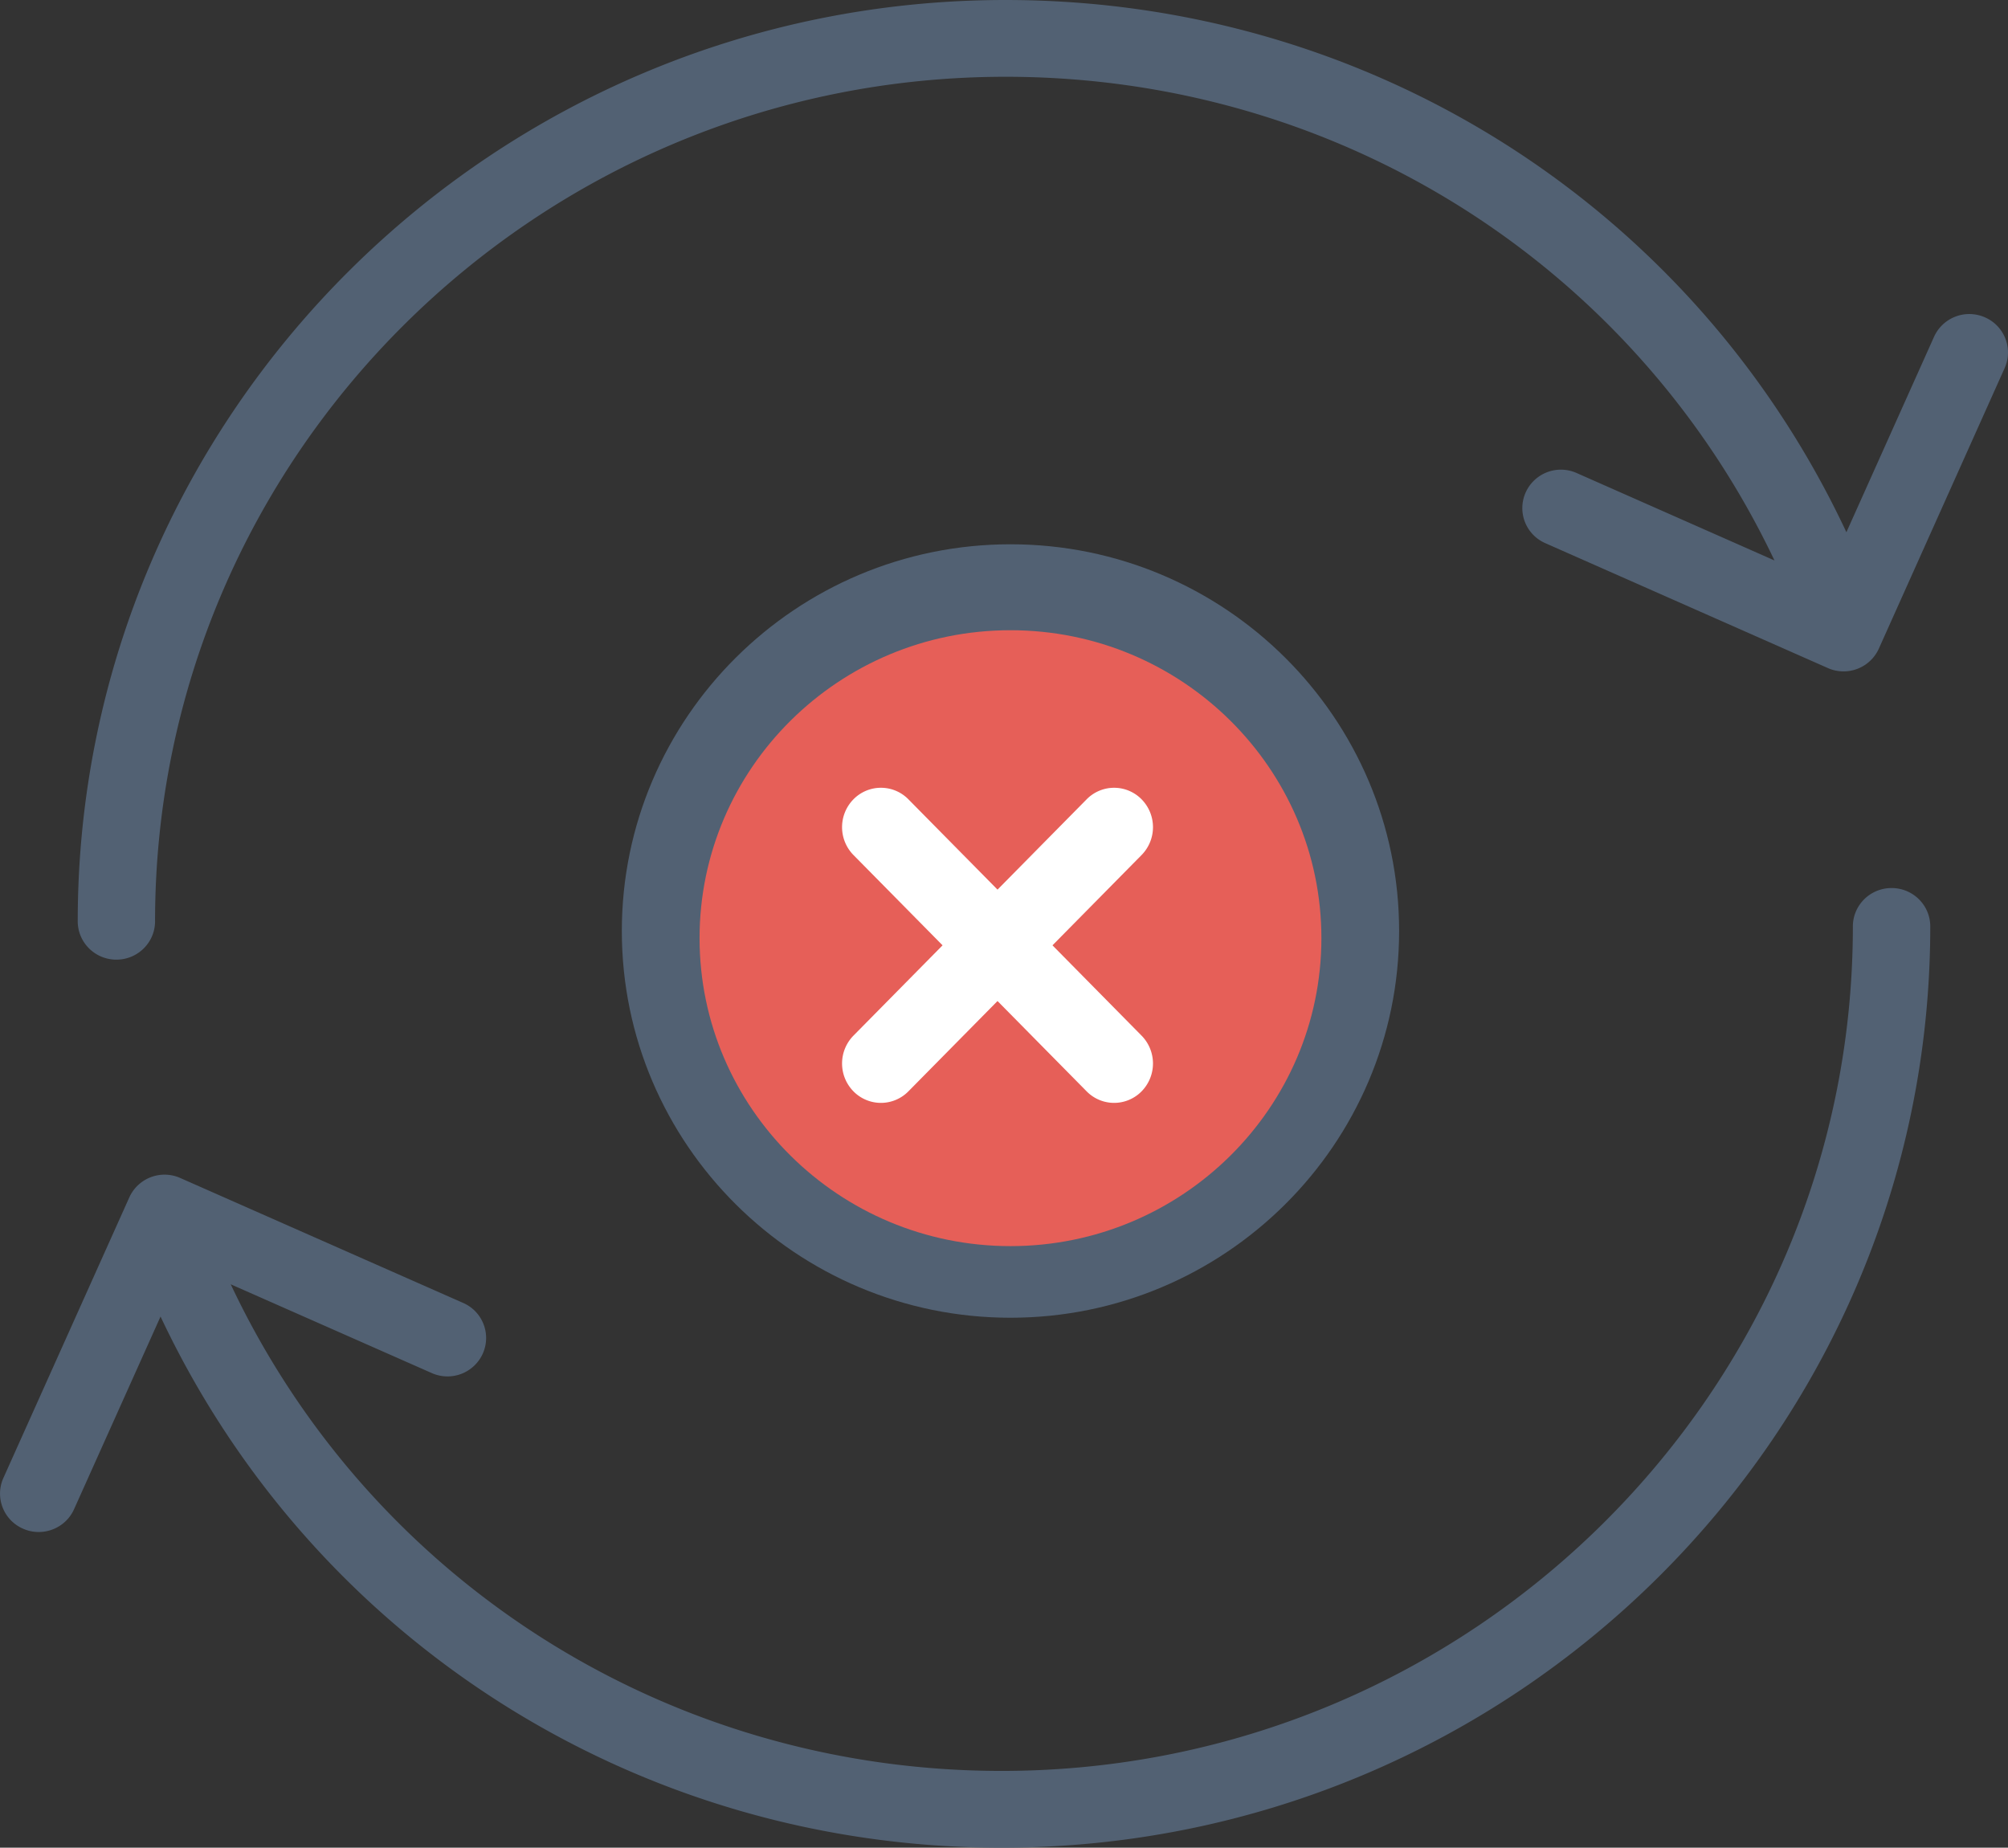 <svg xmlns="http://www.w3.org/2000/svg" width="163" height="150" viewBox="0 0 163 150">
    <rect x="0" y="0" width="163" height="150" fill="#333333" stroke="none"/>
    <g fill="none" fill-rule="nonzero">
        <path fill="#526173" d="M153.549 72.093c-1.735 0-3.142 1.394-3.142 3.116 0 37.804-31.001 68.558-69.108 68.558-27.05 0-51.215-15.406-62.57-39.505l16.315 7.205a3.14 3.14 0 0 0 4.147-1.58 3.104 3.104 0 0 0-1.592-4.111l-22.958-10.14a3.14 3.14 0 0 0-4.148 1.58L.273 119.99a3.104 3.104 0 0 0 1.591 4.11c.416.187.85.272 1.277.272 1.202 0 2.35-.688 2.87-1.85l7.021-15.642C25.412 133.18 51.782 150 81.3 150c41.57 0 75.39-33.552 75.39-74.79 0-1.723-1.406-3.117-3.141-3.117zM161.137 25.767a3.14 3.14 0 0 0-4.143 1.58l-7.112 15.86C137.533 16.837 111.209 0 81.63 0 40.1 0 6.31 33.552 6.31 74.79c0 1.723 1.405 3.117 3.138 3.117 1.733 0 3.139-1.394 3.139-3.116 0-37.804 30.972-68.558 69.044-68.558 26.988 0 51.027 15.288 62.412 39.266l-16.054-7.096a3.135 3.135 0 0 0-4.144 1.58 3.105 3.105 0 0 0 1.59 4.11l22.938 10.14c.415.186.849.271 1.275.271a3.138 3.138 0 0 0 2.869-1.85l10.212-22.775a3.107 3.107 0 0 0-1.592-4.112z"/>
        <path fill="#526173" d="M113.574 75.581c0-17.31-14.152-31.395-31.548-31.395S50.477 58.271 50.477 75.581s14.153 31.396 31.549 31.396 31.548-14.085 31.548-31.396z"/>
        <path fill="#E65F58" d="M56.787 76.163c0-13.785 11.322-25 25.239-25 13.916 0 25.239 11.215 25.239 25s-11.323 25-25.24 25c-13.916 0-25.238-11.215-25.238-25z"/>
        <path fill="#FFF" d="M88.208 88.598a3.124 3.124 0 0 0 4.461 0 3.227 3.227 0 0 0 0-4.521l-7.234-7.333 7.234-7.332a3.227 3.227 0 0 0 0-4.522 3.124 3.124 0 0 0-4.46 0l-7.235 7.332-7.234-7.332a3.124 3.124 0 0 0-4.461 0 3.227 3.227 0 0 0 0 4.522l7.234 7.332-7.234 7.332a3.227 3.227 0 0 0 0 4.522 3.124 3.124 0 0 0 4.461 0l7.234-7.332 7.234 7.332z"/>
    </g>
</svg>
